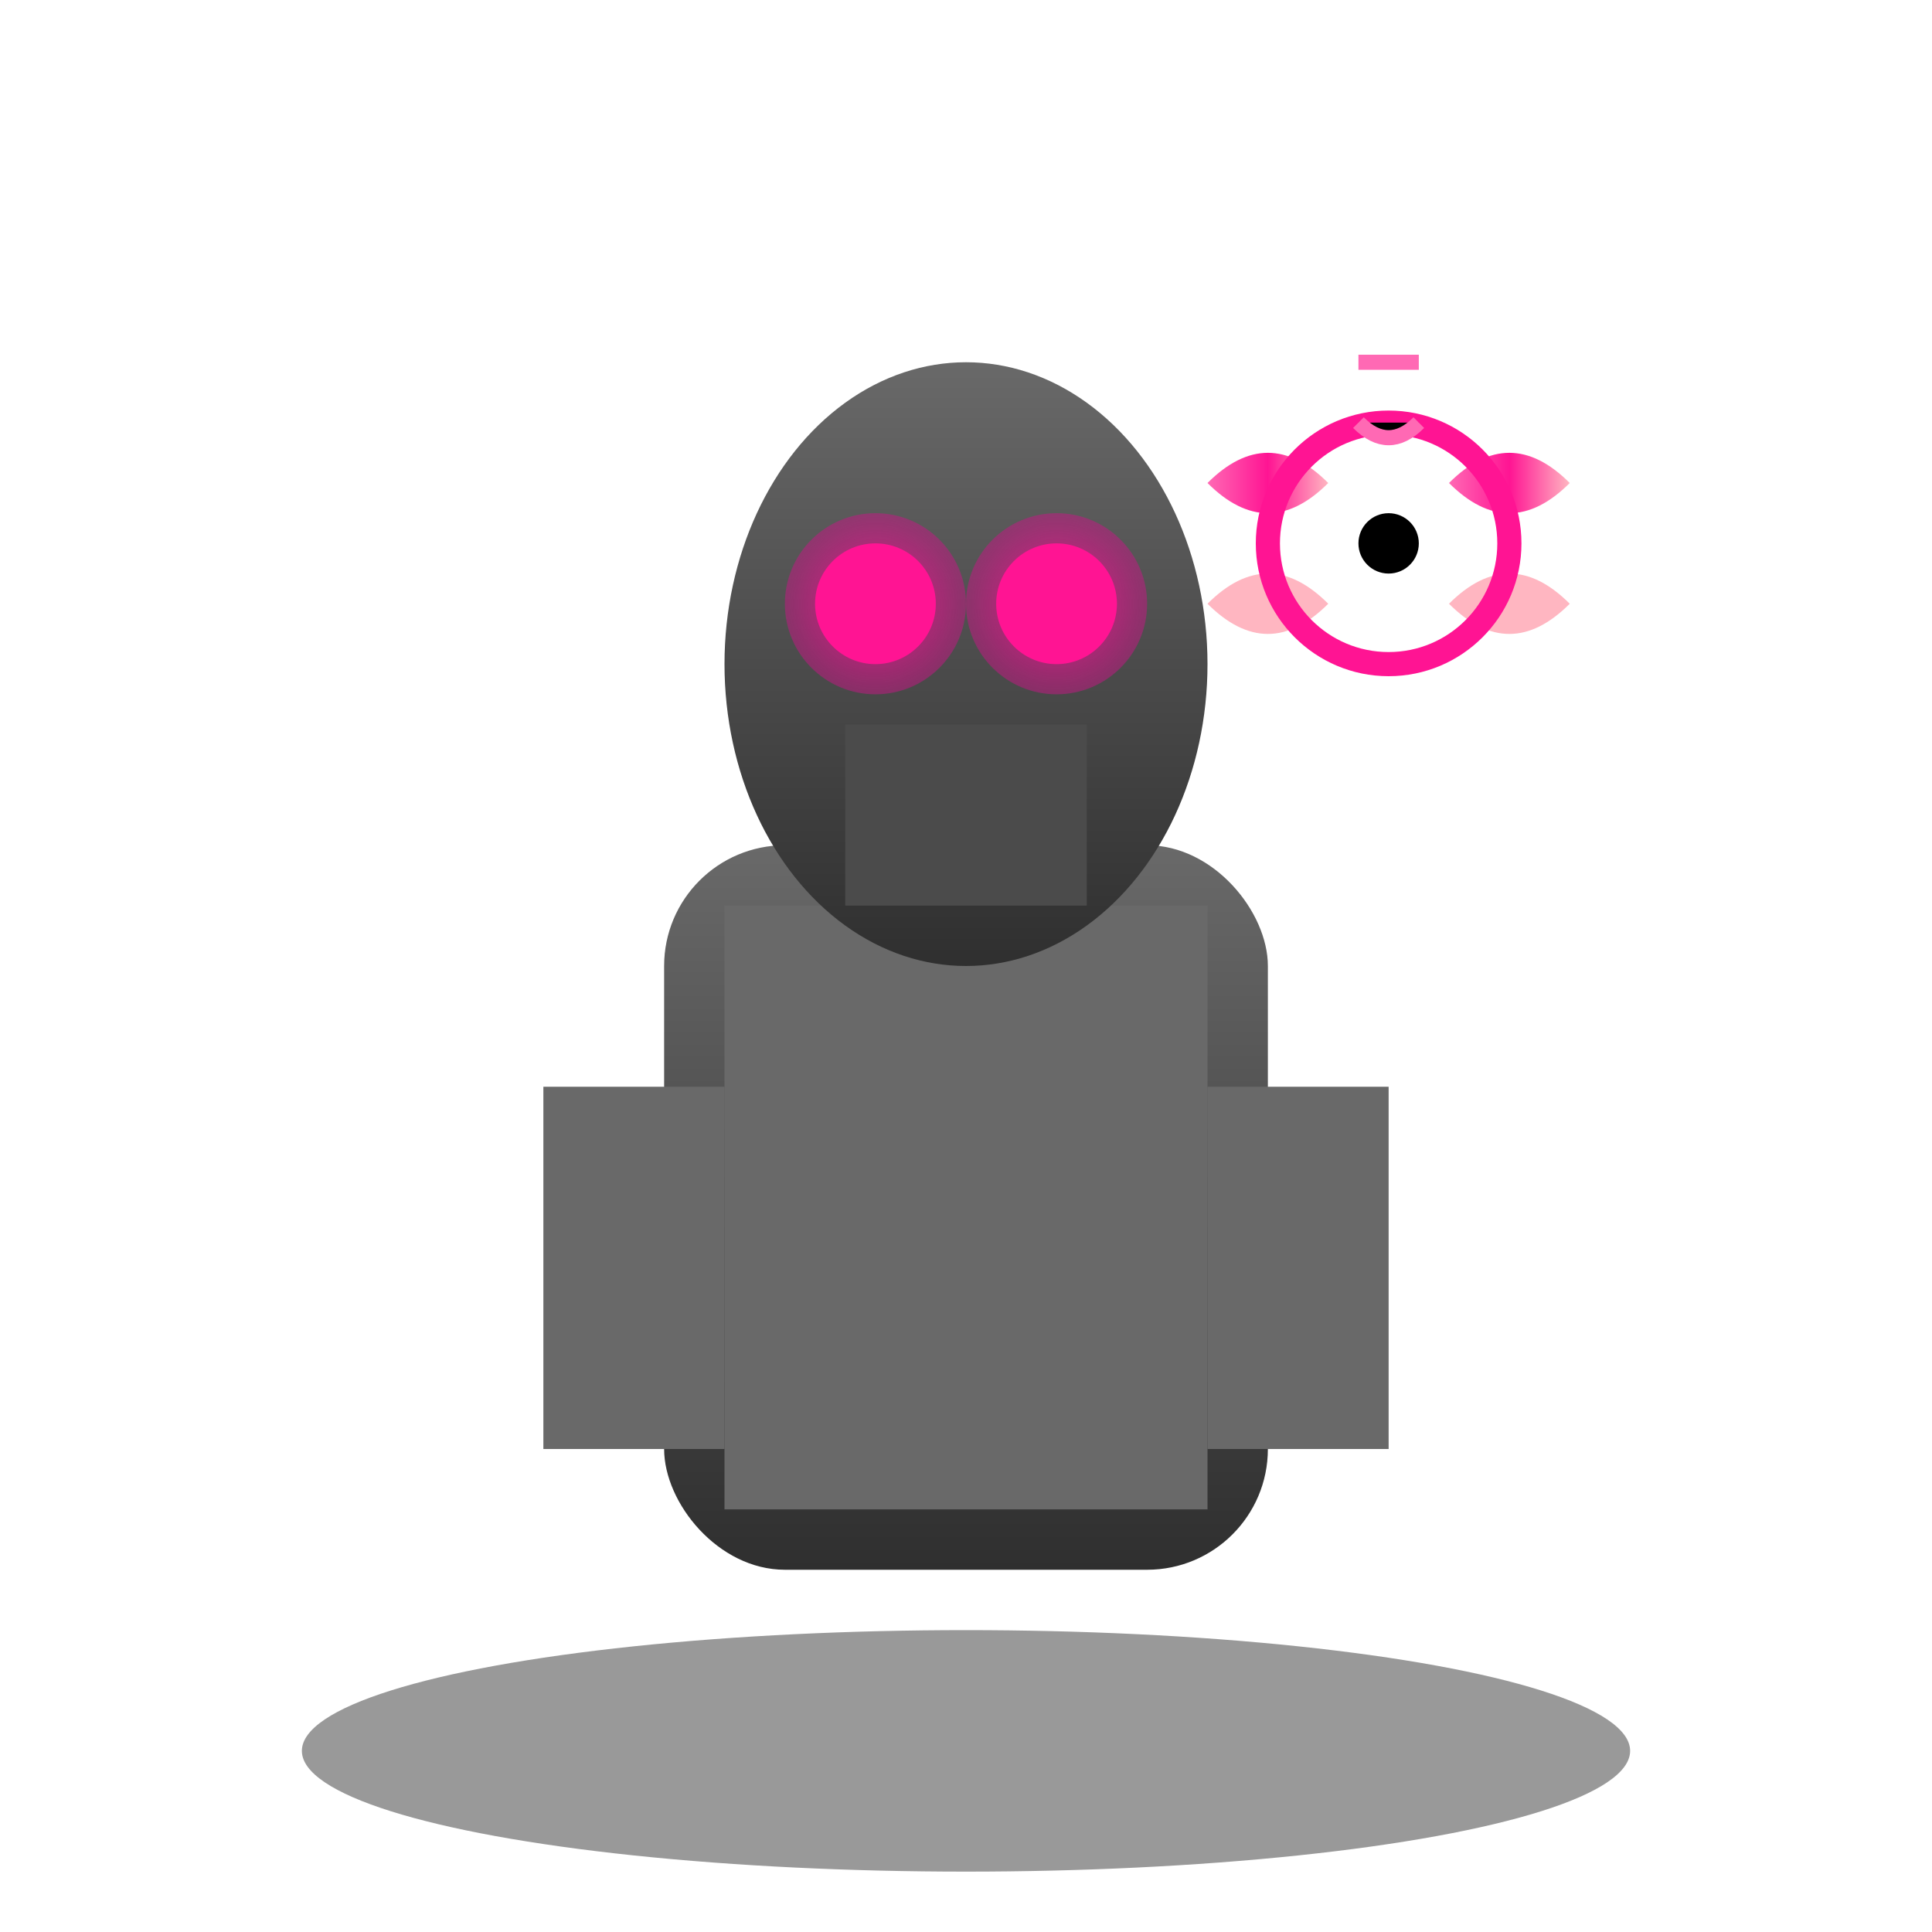 <svg viewBox="0 0 64 64" xmlns="http://www.w3.org/2000/svg">
  <defs>
    <linearGradient id="pekkaArmor" x1="0%" y1="0%" x2="0%" y2="100%">
      <stop offset="0%" style="stop-color:#696969"/>
      <stop offset="50%" style="stop-color:#4B4B4B"/>
      <stop offset="100%" style="stop-color:#2F2F2F"/>
    </linearGradient>
    <linearGradient id="butterflyWing" x1="0%" y1="0%" x2="100%" y2="0%">
      <stop offset="0%" style="stop-color:#FF69B4"/>
      <stop offset="50%" style="stop-color:#FF1493"/>
      <stop offset="100%" style="stop-color:#FFB6C1"/>
    </linearGradient>
    <radialGradient id="eyeGlow" cx="50%" cy="50%">
      <stop offset="0%" style="stop-color:#FF1493;stop-opacity:0.9"/>
      <stop offset="100%" style="stop-color:#C71585;stop-opacity:0.5"/>
    </radialGradient>
    <filter id="shadow"><feDropShadow dx="2" dy="4" stdDeviation="3" flood-opacity="0.5"/></filter>
    <filter id="flutter"><feGaussianBlur stdDeviation="0.8"/></filter>
  </defs>
  <ellipse cx="32" cy="58" rx="22" ry="4" fill="#000" opacity="0.4"/>
  <rect x="22" y="28" width="20" height="24" rx="4" fill="url(#pekkaArmor)" filter="url(#shadow)"/>
  <rect x="24" y="30" width="16" height="20" fill="#696969"/>
  <ellipse cx="32" cy="22" rx="8" ry="10" fill="url(#pekkaArmor)" filter="url(#shadow)"/>
  <circle cx="29" cy="20" r="3" fill="url(#eyeGlow)" filter="url(#flutter)"/>
  <circle cx="35" cy="20" r="3" fill="url(#eyeGlow)" filter="url(#flutter)"/>
  <circle cx="29" cy="20" r="2" fill="#FF1493"/>
  <circle cx="35" cy="20" r="2" fill="#FF1493"/>
  <rect x="28" y="24" width="8" height="6" fill="#4B4B4B"/>
  <rect x="18" y="36" width="6" height="12" fill="#696969" filter="url(#shadow)"/>
  <rect x="40" y="36" width="6" height="12" fill="#696969" filter="url(#shadow)"/>
  <path d="M 44 16 Q 42 14 40 16 Q 42 18 44 16 Z" fill="url(#butterflyWing)" filter="url(#flutter)"/>
  <path d="M 48 16 Q 50 14 52 16 Q 50 18 48 16 Z" fill="url(#butterflyWing)" filter="url(#flutter)"/>
  <path d="M 44 20 Q 42 22 40 20 Q 42 18 44 20 Z" fill="#FFB6C1" filter="url(#flutter)"/>
  <path d="M 48 20 Q 50 22 52 20 Q 50 18 48 20 Z" fill="#FFB6C1" filter="url(#flutter)"/>
  <circle cx="46" cy="18" r="4" fill="none" stroke="#FF1493" stroke-width="0.8" filter="url(#flutter)"/>
  <circle cx="46" cy="18" r="1" fill="#000"/>
  <path d="M 45 12 L 47 12 M 45 14 Q 46 15 47 14" stroke="#FF69B4" stroke-width="0.5"/>
</svg>